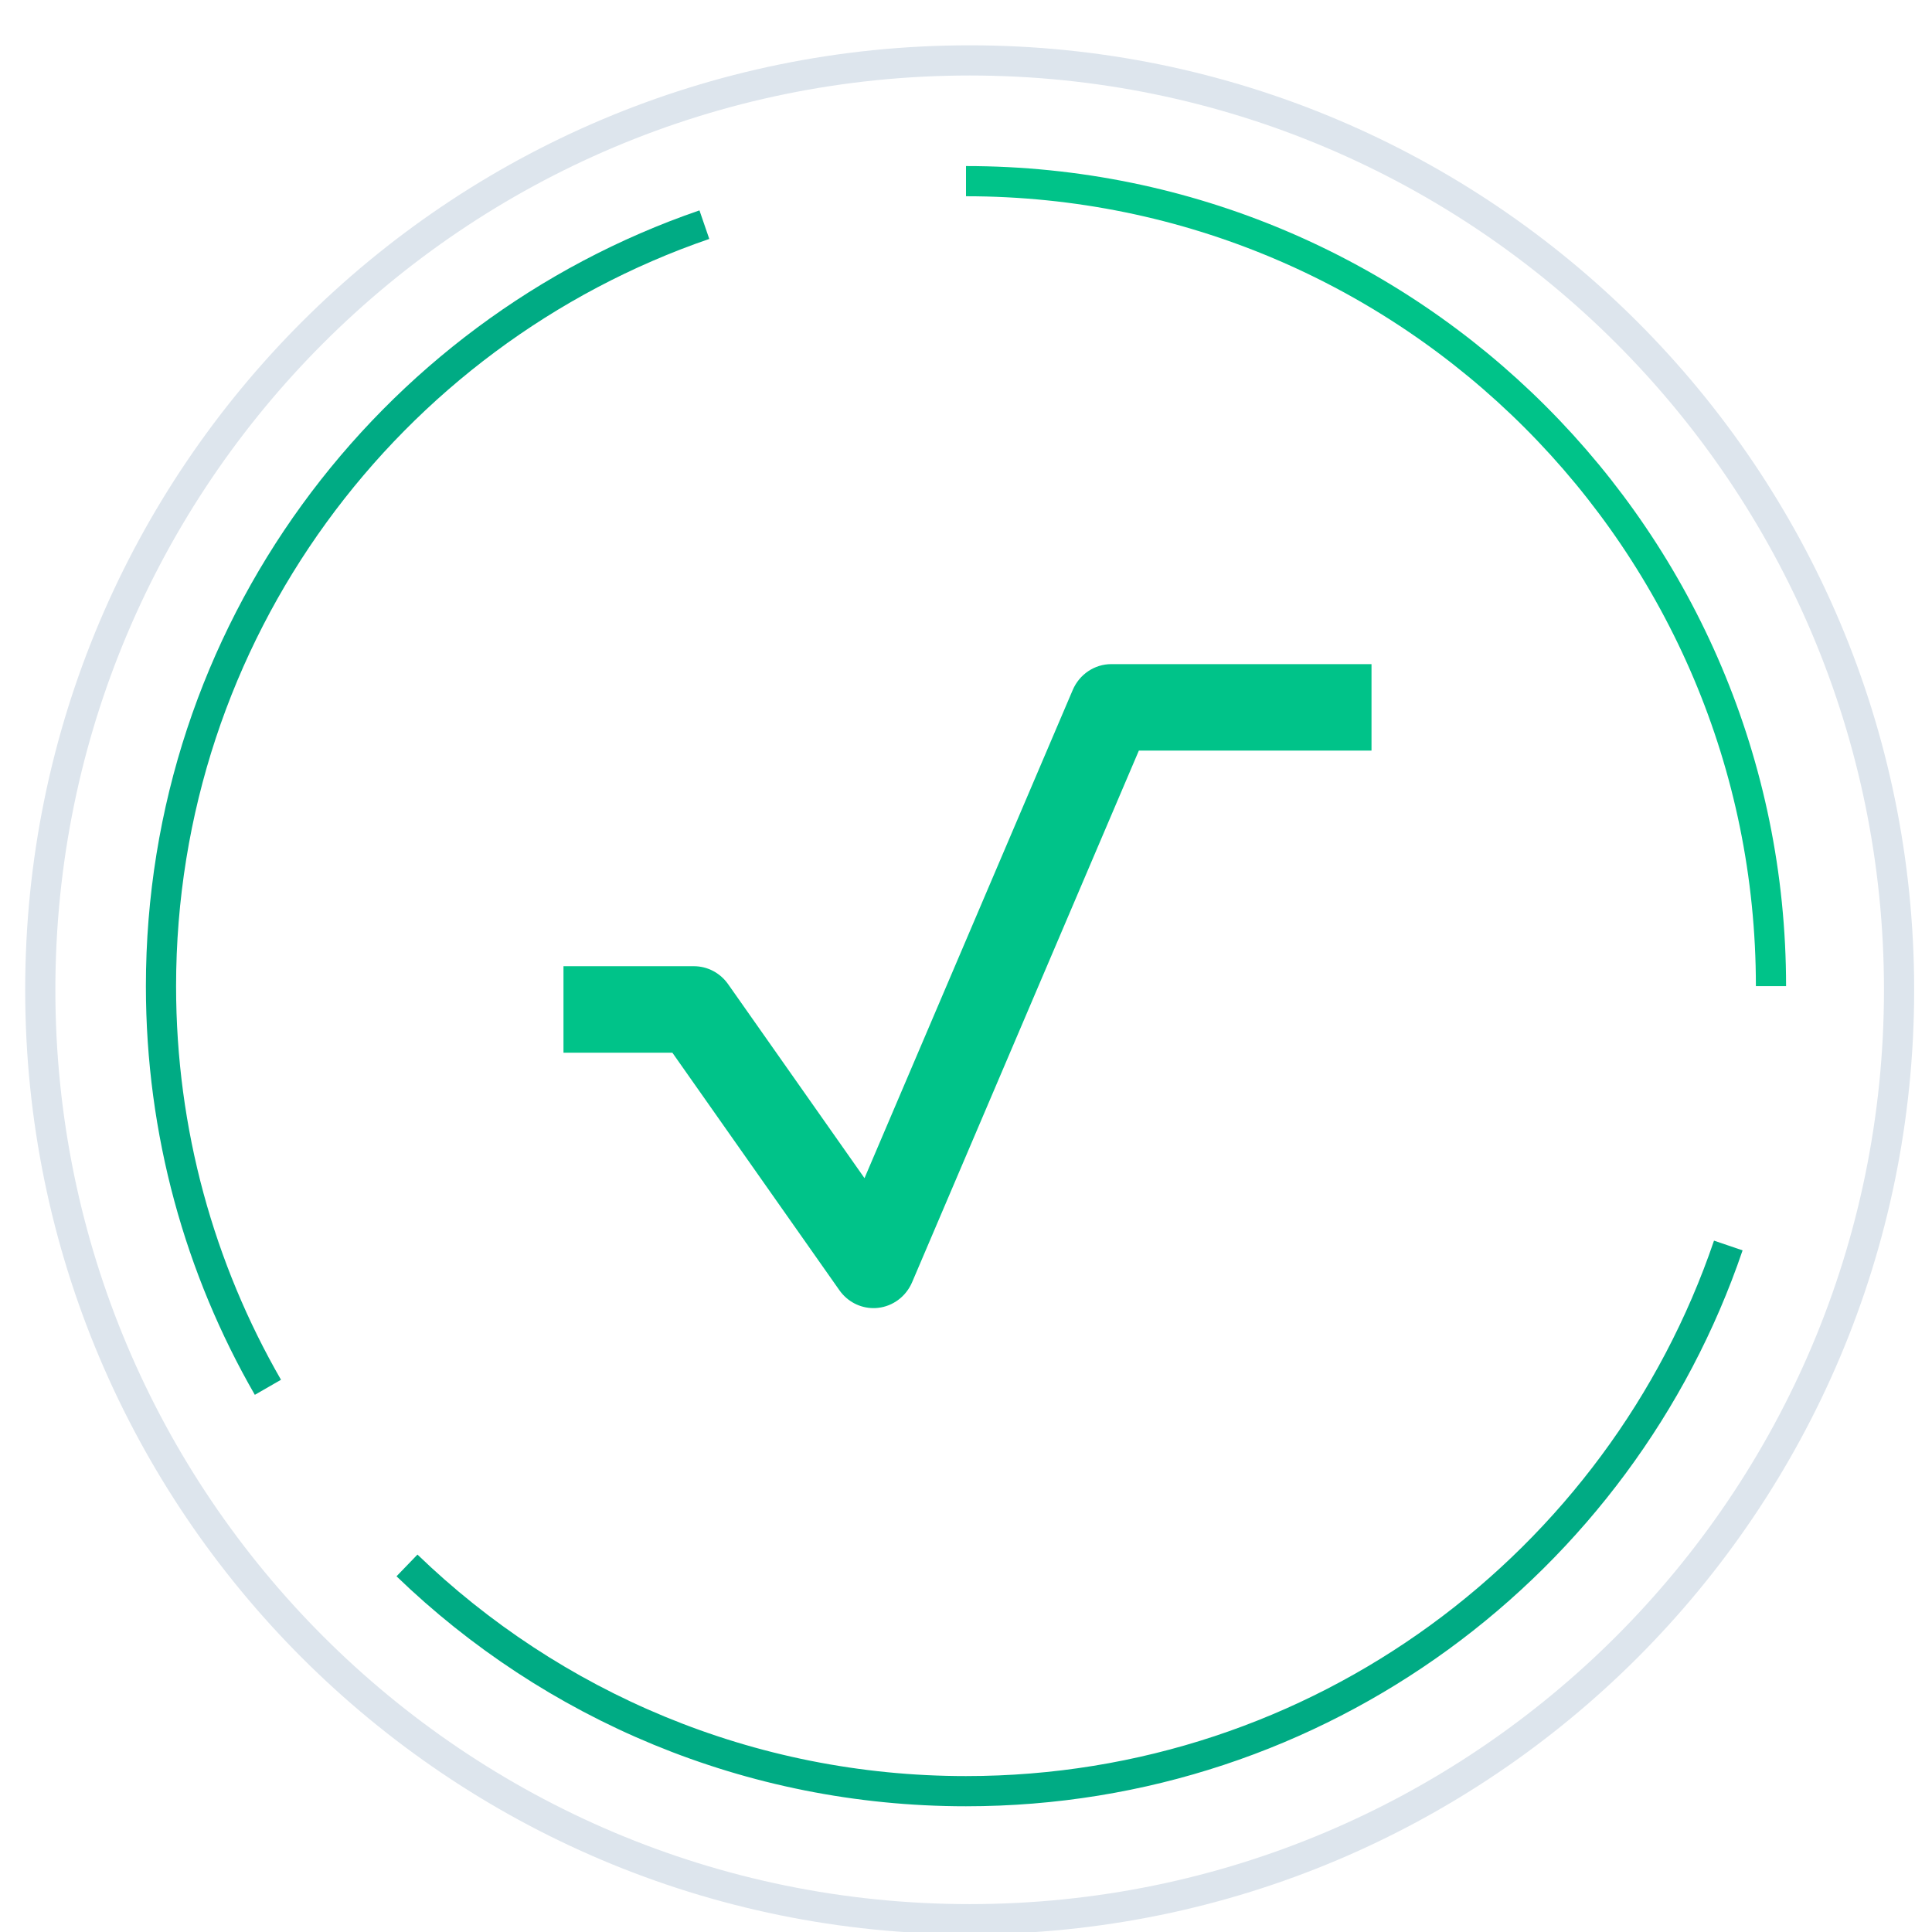 <svg width="64" height="64" viewBox="0 0 64 64" fill="none" xmlns="http://www.w3.org/2000/svg">
<g clip-path="url(#clip0)">
<g clip-path="url(#clip1)">
<path d="M32.121 63.576C49.125 63.576 62.909 49.792 62.909 32.788C62.909 15.785 49.125 2.001 32.121 2.001C15.118 2.001 1.334 15.785 1.334 32.788C1.334 49.792 15.118 63.576 32.121 63.576Z" stroke="#DDE5ED" stroke-miterlimit="10"/>
<path d="M13.482 51.857C18.279 56.487 24.806 59.335 31.999 59.335C43.721 59.335 53.676 51.772 57.252 41.259" stroke="#00AB84" stroke-miterlimit="10"/>
<path d="M23.333 7.442C12.86 11.04 5.333 20.975 5.333 32.669C5.333 37.507 6.622 42.044 8.875 45.956" stroke="#00AB84" stroke-miterlimit="10"/>
<path d="M32 6.001C46.727 6.001 58.666 17.94 58.666 32.667" stroke="#00C389" stroke-miterlimit="10"/>
<path d="M28.936 43.333C28.491 43.333 28.069 43.115 27.805 42.739L22.273 34.872H18.666V32.007H22.987C23.435 32.007 23.856 32.228 24.119 32.601L28.638 39.028L35.535 22.858C35.757 22.337 36.259 22 36.813 22H45.433V24.865H37.726L30.215 42.475C30.014 42.946 29.582 43.271 29.084 43.325C29.035 43.331 28.985 43.333 28.936 43.333Z" fill="#00C389"/>
</g>
</g>
<defs>
<clipPath id="clip0">
<rect width="64" height="64" rx="6" fill="white"/>
</clipPath>
<clipPath id="clip1">
<path d="M0 6.667C0 3.353 2.686 0.667 6 0.667H58C61.314 0.667 64 3.353 64 6.667V58.667C64 61.981 61.314 64.667 58 64.667H6C2.686 64.667 0 61.981 0 58.667V6.667Z" fill="white"/>
</clipPath>
</defs>
</svg>
